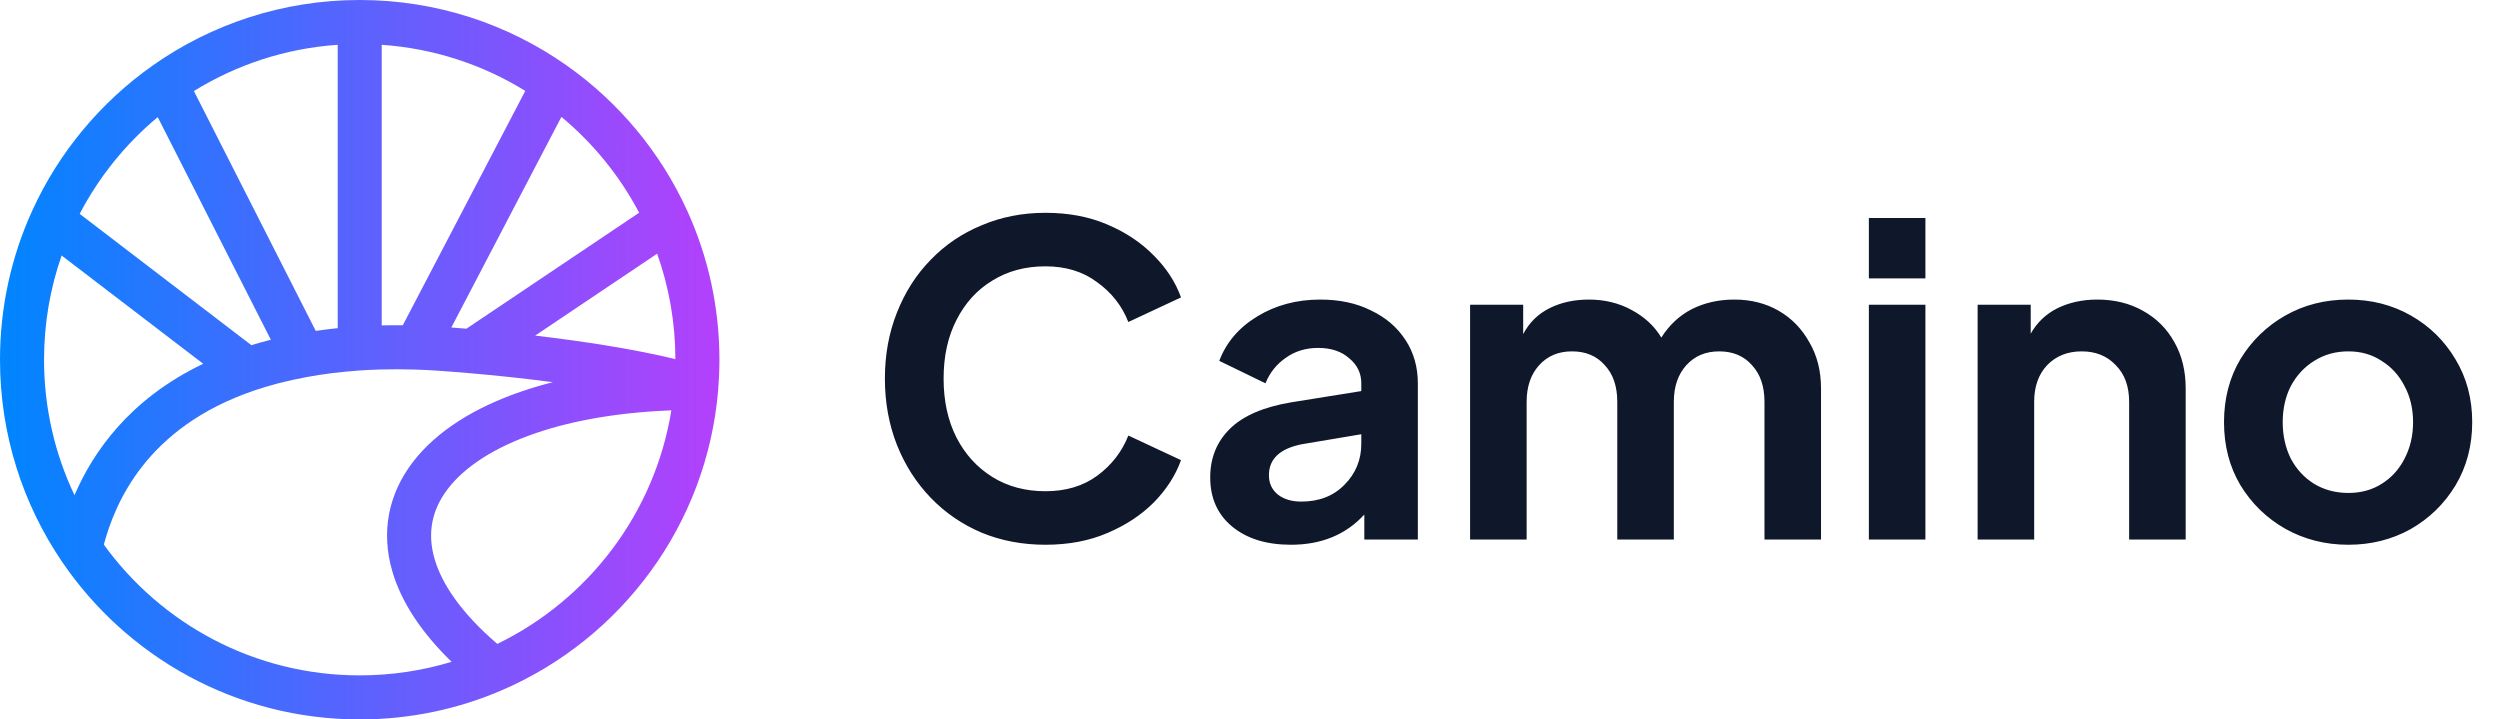 <svg width="139" height="40" viewBox="0 0 139 40" fill="none" xmlns="http://www.w3.org/2000/svg">
<path fill-rule="evenodd" clip-rule="evenodd" d="M10.781 5.062L17.556 18.398C17.954 18.34 18.36 18.288 18.776 18.245V2.491C15.855 2.692 13.134 3.607 10.781 5.062ZM21.224 2.491V18.092C21.608 18.083 21.999 18.08 22.396 18.084L29.205 5.054C26.855 3.603 24.139 2.692 21.224 2.491ZM31.214 6.498L25.094 18.209C25.358 18.229 25.638 18.251 25.933 18.275L35.536 11.827C34.456 9.778 32.981 7.968 31.214 6.498ZM36.537 14.105L29.755 18.659C32.304 18.959 35.152 19.387 37.551 19.967C37.547 17.909 37.19 15.936 36.537 14.105ZM30.741 21.249C29.095 21.034 27.501 20.869 26.152 20.752C25.473 20.693 24.862 20.646 24.344 20.611C23.918 20.582 23.5 20.561 23.09 20.548C22.401 20.526 21.736 20.526 21.094 20.545C20.749 20.555 20.411 20.572 20.079 20.593C19.826 20.61 19.576 20.629 19.33 20.652C18.78 20.703 18.249 20.768 17.736 20.848L17.548 19.638L17.736 20.848C17.518 20.882 17.303 20.918 17.091 20.957C16.527 21.06 15.986 21.18 15.468 21.314C15.001 21.436 14.557 21.569 14.136 21.712C8.1 23.766 6.382 28.016 5.773 30.281C8.964 34.688 14.148 37.551 20 37.551C21.778 37.551 23.493 37.287 25.108 36.796C23.419 35.155 22.312 33.467 21.816 31.777C21.164 29.555 21.609 27.445 22.959 25.685C24.276 23.969 26.401 22.644 29.048 21.747C29.588 21.564 30.152 21.398 30.741 21.249ZM27.65 35.801C25.647 34.082 24.572 32.474 24.166 31.088C23.741 29.639 24.013 28.335 24.902 27.176C25.826 25.972 27.465 24.869 29.834 24.067C31.875 23.375 34.397 22.927 37.326 22.816C36.403 28.545 32.704 33.349 27.65 35.801ZM4.142 27.531C5.164 25.16 7.177 22.198 11.298 20.226L3.427 14.207C2.794 16.019 2.449 17.968 2.449 20C2.449 22.697 3.056 25.25 4.142 27.531ZM4.43 11.891L13.976 19.191C14.261 19.104 14.553 19.022 14.852 18.944C14.921 18.926 14.99 18.909 15.06 18.891L8.77 6.511C6.991 7.994 5.51 9.822 4.43 11.891ZM8.489 3.643C11.745 1.348 15.717 0 20 0C24.282 0 28.253 1.347 31.508 3.64C34.407 5.683 36.739 8.477 38.22 11.742C39.364 14.261 40 17.058 40 20C40 20.554 39.977 21.102 39.933 21.645L39.932 21.665C39.312 29.169 34.554 35.494 27.948 38.358C25.511 39.415 22.822 40 20 40C13.108 40 7.031 36.513 3.436 31.213C1.267 28.014 0 24.153 0 20C0 17.061 0.635 14.266 1.776 11.749C3.257 8.483 5.589 5.687 8.489 3.643Z" fill="url(#paint0_linear_1453_768)"/>
<path d="M58.128 30.288C56.848 30.288 55.664 30.064 54.576 29.616C53.488 29.152 52.544 28.504 51.744 27.672C50.944 26.84 50.32 25.864 49.872 24.744C49.424 23.608 49.2 22.376 49.2 21.048C49.2 19.72 49.424 18.496 49.872 17.376C50.32 16.24 50.944 15.264 51.744 14.448C52.544 13.616 53.488 12.976 54.576 12.528C55.664 12.064 56.848 11.832 58.128 11.832C59.408 11.832 60.552 12.048 61.56 12.48C62.584 12.912 63.448 13.488 64.152 14.208C64.856 14.912 65.36 15.688 65.664 16.536L62.736 17.904C62.384 17.008 61.808 16.272 61.008 15.696C60.224 15.104 59.264 14.808 58.128 14.808C57.008 14.808 56.024 15.072 55.176 15.6C54.328 16.112 53.664 16.84 53.184 17.784C52.704 18.712 52.464 19.8 52.464 21.048C52.464 22.296 52.704 23.392 53.184 24.336C53.664 25.264 54.328 25.992 55.176 26.52C56.024 27.048 57.008 27.312 58.128 27.312C59.264 27.312 60.224 27.024 61.008 26.448C61.808 25.856 62.384 25.112 62.736 24.216L65.664 25.584C65.36 26.432 64.856 27.216 64.152 27.936C63.448 28.64 62.584 29.208 61.56 29.64C60.552 30.072 59.408 30.288 58.128 30.288ZM71.776 30.288C70.416 30.288 69.328 29.952 68.512 29.28C67.696 28.608 67.288 27.696 67.288 26.544C67.288 25.456 67.656 24.552 68.392 23.832C69.128 23.112 70.264 22.624 71.8 22.368L75.688 21.744V21.312C75.688 20.752 75.464 20.288 75.016 19.92C74.584 19.536 74.008 19.344 73.288 19.344C72.6 19.344 72 19.528 71.488 19.896C70.976 20.248 70.6 20.72 70.36 21.312L67.792 20.064C68.176 19.04 68.88 18.216 69.904 17.592C70.928 16.968 72.096 16.656 73.408 16.656C74.48 16.656 75.416 16.856 76.216 17.256C77.032 17.64 77.672 18.184 78.136 18.888C78.6 19.592 78.832 20.4 78.832 21.312V30H75.856V28.608C74.832 29.728 73.472 30.288 71.776 30.288ZM70.552 26.424C70.552 26.872 70.72 27.232 71.056 27.504C71.392 27.76 71.824 27.888 72.352 27.888C73.344 27.888 74.144 27.576 74.752 26.952C75.376 26.328 75.688 25.568 75.688 24.672V24.144L72.4 24.696C71.168 24.936 70.552 25.512 70.552 26.424ZM81.737 30V16.944H84.689V18.576C85.025 17.936 85.513 17.456 86.153 17.136C86.793 16.816 87.521 16.656 88.337 16.656C89.217 16.656 90.009 16.848 90.713 17.232C91.433 17.616 91.985 18.128 92.369 18.768C92.817 18.064 93.385 17.536 94.073 17.184C94.777 16.832 95.561 16.656 96.425 16.656C97.353 16.656 98.177 16.864 98.897 17.28C99.617 17.696 100.185 18.28 100.601 19.032C101.033 19.768 101.249 20.624 101.249 21.6V30H98.105V22.344C98.105 21.48 97.873 20.8 97.409 20.304C96.961 19.792 96.353 19.536 95.585 19.536C94.833 19.536 94.225 19.792 93.761 20.304C93.297 20.816 93.065 21.496 93.065 22.344V30H89.921V22.344C89.921 21.48 89.689 20.8 89.225 20.304C88.777 19.792 88.169 19.536 87.401 19.536C86.649 19.536 86.041 19.792 85.577 20.304C85.113 20.816 84.881 21.496 84.881 22.344V30H81.737ZM103.909 15.48V12.12H107.053V15.48H103.909ZM103.909 30V16.944H107.053V30H103.909ZM109.956 30V16.944H112.908V18.552C113.26 17.928 113.756 17.456 114.396 17.136C115.052 16.816 115.788 16.656 116.604 16.656C117.564 16.656 118.412 16.864 119.148 17.28C119.9 17.696 120.484 18.28 120.9 19.032C121.316 19.768 121.524 20.624 121.524 21.6V30H118.38V22.344C118.38 21.48 118.132 20.8 117.636 20.304C117.156 19.792 116.524 19.536 115.74 19.536C114.956 19.536 114.316 19.792 113.82 20.304C113.34 20.816 113.1 21.496 113.1 22.344V30H109.956ZM130.567 30.288C129.287 30.288 128.119 29.992 127.063 29.4C126.023 28.808 125.191 28 124.567 26.976C123.959 25.952 123.655 24.784 123.655 23.472C123.655 22.16 123.959 20.992 124.567 19.968C125.191 18.944 126.023 18.136 127.063 17.544C128.103 16.952 129.271 16.656 130.567 16.656C131.847 16.656 133.007 16.952 134.047 17.544C135.087 18.136 135.911 18.944 136.519 19.968C137.143 20.992 137.455 22.16 137.455 23.472C137.455 24.784 137.143 25.96 136.519 27C135.895 28.024 135.063 28.832 134.023 29.424C132.983 30 131.831 30.288 130.567 30.288ZM130.567 27.408C131.271 27.408 131.887 27.24 132.415 26.904C132.959 26.568 133.383 26.104 133.687 25.512C134.007 24.904 134.167 24.224 134.167 23.472C134.167 22.72 134.007 22.048 133.687 21.456C133.383 20.864 132.959 20.4 132.415 20.064C131.887 19.712 131.271 19.536 130.567 19.536C129.863 19.536 129.231 19.712 128.671 20.064C128.127 20.4 127.695 20.864 127.375 21.456C127.071 22.048 126.919 22.72 126.919 23.472C126.919 24.224 127.071 24.904 127.375 25.512C127.695 26.104 128.127 26.568 128.671 26.904C129.231 27.24 129.863 27.408 130.567 27.408Z" fill="#0F172A"/>
<defs>
<linearGradient id="paint0_linear_1453_768" x1="0" y1="20" x2="40" y2="20" gradientUnits="userSpaceOnUse">
<stop stop-color="#0085FF"/>
<stop offset="1" stop-color="#B440FC"/>
</linearGradient>
</defs>
</svg>
